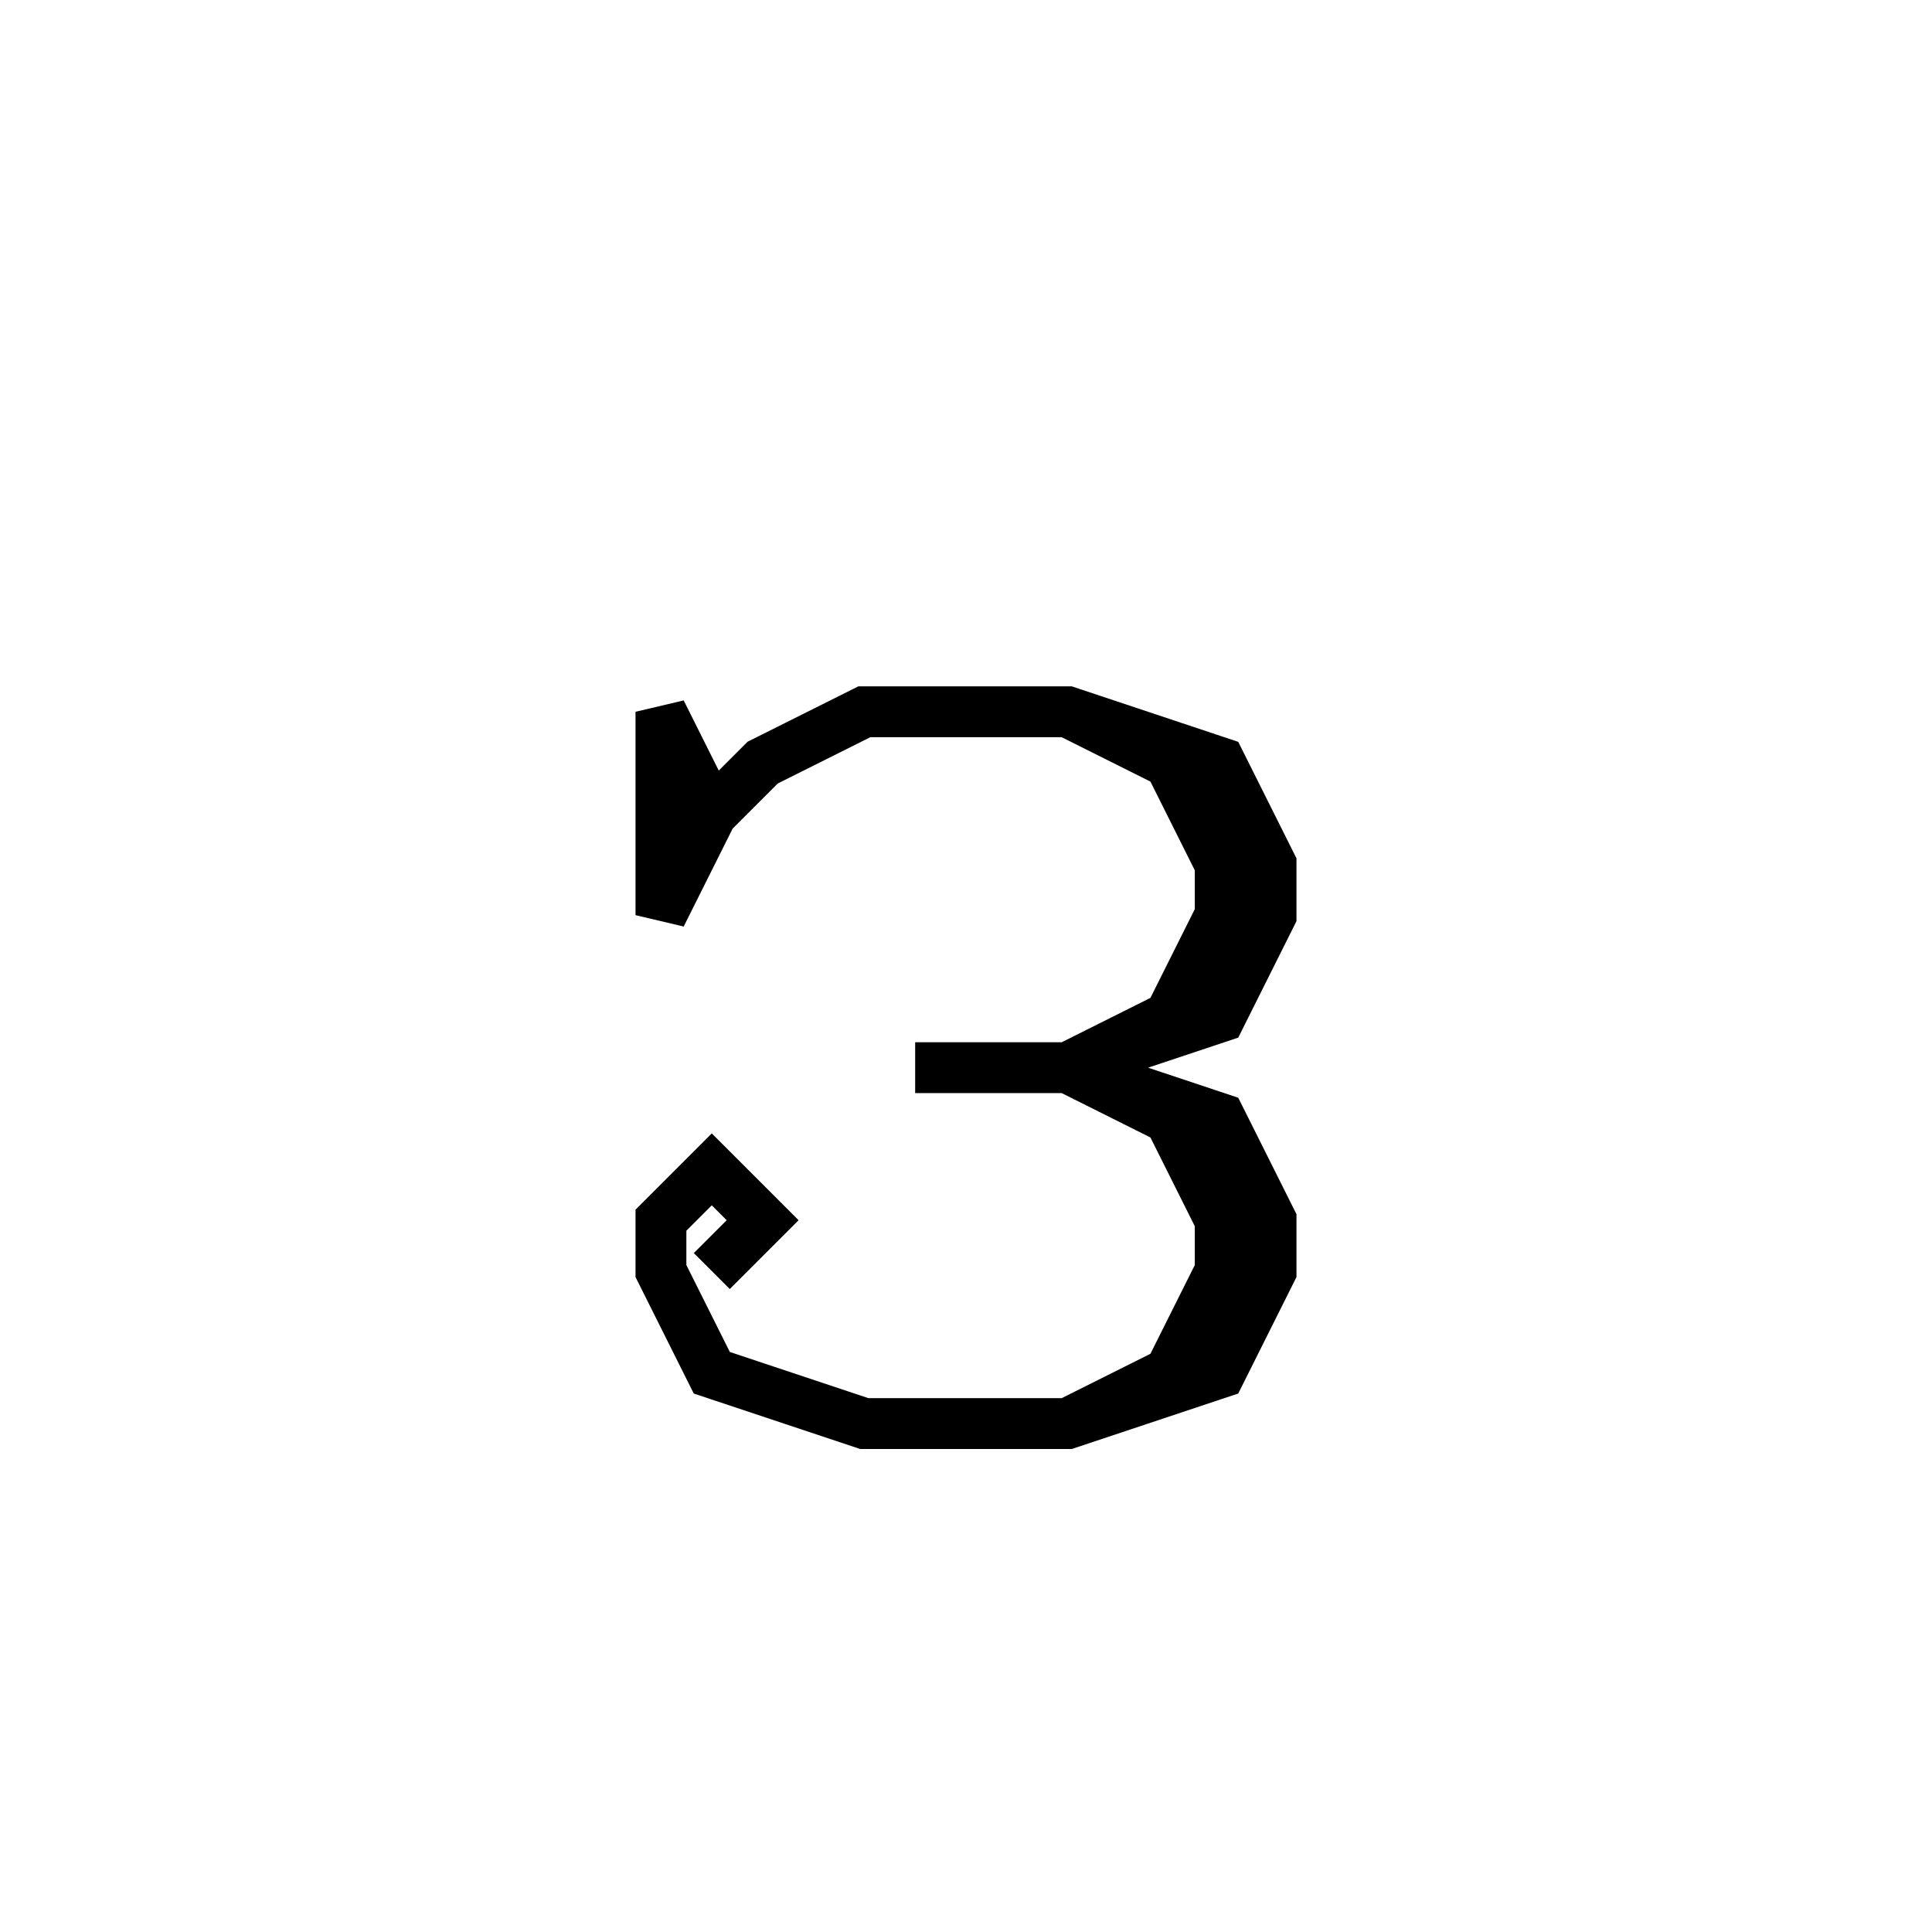 <svg xmlns='http://www.w3.org/2000/svg' 
xmlns:xlink='http://www.w3.org/1999/xlink' 
viewBox = '-19 -19 38 38' >
<path d = '
	M -5, -3
	L -6, -5
	L -6, -1
	L -5, -3
	L -4, -4
	L -2, -5
	L 2, -5
	L 5, -4
	L 6, -2
	L 6, -1
	L 5, 1
	L 2, 2

	M 2, -5
	L 4, -4
	L 5, -2
	L 5, -1
	L 4, 1
	L 2, 2

	M -1, 2
	L 2, 2
	L 5, 3
	L 6, 5
	L 6, 6
	L 5, 8
	L 2, 9
	L -2, 9
	L -5, 8
	L -6, 6
	L -6, 5
	L -5, 4
	L -4, 5
	L -5, 6

	M 2, 2
	L 4, 3
	L 5, 5
	L 5, 6
	L 4, 8
	L 2, 9

' fill='none' stroke='black' />
</svg>